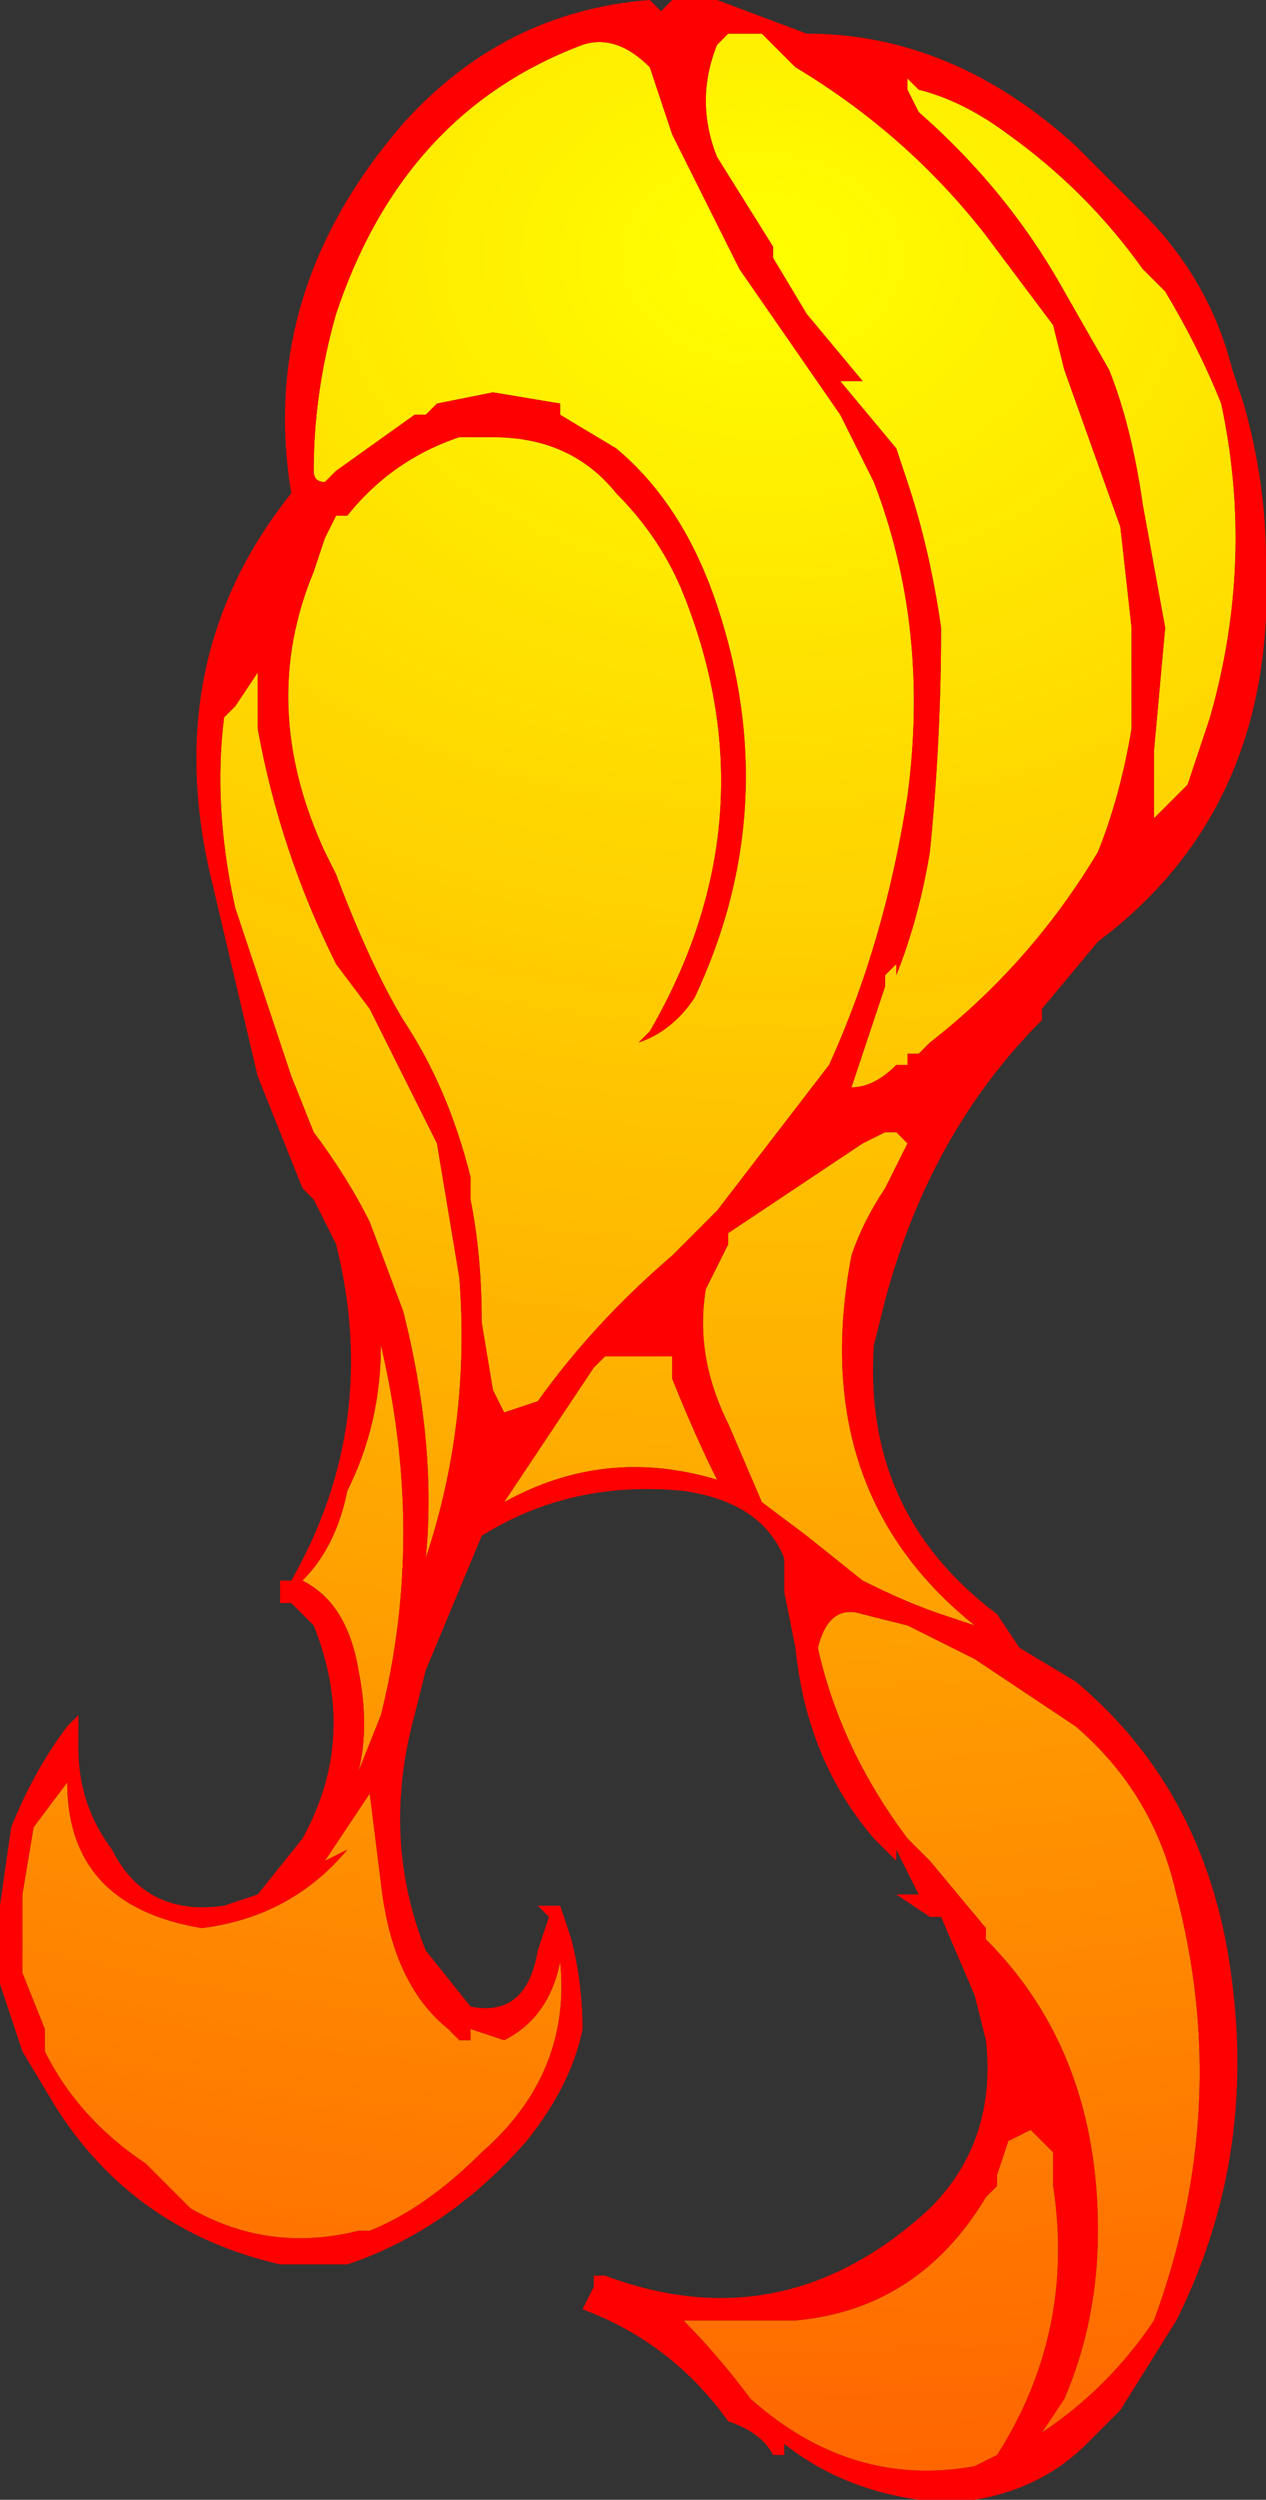 <?xml version="1.0" encoding="UTF-8" standalone="no"?>
<svg xmlns:ffdec="https://www.free-decompiler.com/flash" xmlns:xlink="http://www.w3.org/1999/xlink" ffdec:objectType="shape" height="11.15px" width="5.65px" xmlns="http://www.w3.org/2000/svg">
  <rect width="100%" height="100%" fill="#333333" stroke="none"/>
  <g transform="matrix(1.0, 0.0, 0.0, 1.0, 3.4, 0.4)">
    <path d="M0.15 -0.1 Q0.65 0.2 1.0 0.65 L1.3 1.05 1.35 1.25 1.6 1.95 1.65 2.4 1.65 2.85 Q1.6 3.15 1.5 3.4 1.2 3.9 0.75 4.25 L0.7 4.3 0.65 4.3 0.65 4.35 0.6 4.35 Q0.5 4.45 0.4 4.45 L0.55 4.0 0.55 3.95 0.6 3.9 0.6 3.95 Q0.7 3.7 0.75 3.4 0.8 2.9 0.8 2.4 0.75 2.05 0.65 1.75 L0.6 1.6 0.35 1.3 0.45 1.3 0.2 1.0 0.05 0.75 0.05 0.7 -0.2 0.3 Q-0.3 0.05 -0.2 -0.2 L-0.15 -0.25 0.0 -0.25 0.15 -0.1 M0.65 0.0 L0.65 -0.05 0.7 0.0 Q0.9 0.05 1.1 0.2 1.45 0.45 1.7 0.8 L1.8 0.9 Q1.95 1.15 2.05 1.4 2.2 2.1 2.0 2.8 L1.9 3.1 1.75 3.25 1.75 2.95 1.8 2.4 1.7 1.85 Q1.65 1.5 1.55 1.25 L1.35 0.9 Q1.1 0.45 0.7 0.1 L0.65 0.0 M0.45 6.8 L0.65 6.85 0.95 7.0 1.4 7.3 Q1.75 7.6 1.85 8.05 2.1 9.0 1.75 9.95 1.55 10.25 1.25 10.45 L1.35 10.3 Q1.5 9.95 1.5 9.55 1.5 8.75 1.0 8.25 L1.0 8.2 0.75 7.9 0.65 7.8 Q0.35 7.4 0.25 6.95 0.3 6.75 0.45 6.8 M0.55 4.65 L0.6 4.65 0.65 4.7 0.55 4.9 Q0.45 5.05 0.4 5.2 0.2 6.25 0.95 6.85 L0.8 6.8 Q0.65 6.75 0.45 6.65 L0.2 6.45 0.0 6.3 -0.15 5.95 Q-0.3 5.65 -0.25 5.35 L-0.15 5.15 -0.15 5.1 0.45 4.7 0.55 4.65 M0.35 1.45 L0.5 1.75 Q0.75 2.4 0.65 3.15 0.55 3.8 0.3 4.35 L-0.2 5.0 -0.4 5.2 Q-0.75 5.5 -1.0 5.85 L-1.15 5.9 -1.2 5.8 -1.25 5.5 -1.25 5.5 Q-1.25 5.2 -1.3 4.95 L-1.3 4.85 Q-1.4 4.45 -1.6 4.15 -1.75 3.9 -1.9 3.5 L-1.95 3.4 Q-2.25 2.75 -2.0 2.15 L-1.95 2.0 -1.9 1.9 -1.85 1.9 Q-1.65 1.65 -1.35 1.55 L-1.2 1.55 Q-0.85 1.55 -0.65 1.8 -0.45 2.0 -0.35 2.25 0.05 3.25 -0.5 4.2 L-0.55 4.25 Q-0.4 4.2 -0.3 4.05 0.1 3.2 -0.2 2.3 -0.35 1.85 -0.65 1.6 L-0.9 1.45 -0.9 1.4 -1.2 1.35 -1.45 1.4 -1.5 1.45 -1.55 1.45 -1.9 1.7 -1.95 1.75 Q-2.0 1.75 -2.0 1.7 -2.0 1.35 -1.9 1.0 -1.6 0.1 -0.8 -0.2 -0.65 -0.25 -0.5 -0.1 L-0.4 0.2 -0.1 0.8 0.35 1.45 M1.05 9.3 L1.1 9.15 1.2 9.1 1.3 9.2 1.3 9.35 Q1.4 10.0 1.05 10.55 L0.95 10.6 Q0.4 10.7 -0.05 10.3 -0.2 10.1 -0.35 9.95 L0.15 9.95 Q0.7 9.9 1.0 9.4 L1.05 9.35 1.05 9.3 M-0.9 8.3 L-0.9 8.35 Q-0.85 8.85 -1.25 9.2 -1.5 9.45 -1.75 9.55 L-1.8 9.55 Q-2.2 9.65 -2.55 9.45 L-2.75 9.25 Q-3.05 9.05 -3.2 8.75 L-3.2 8.65 -3.3 8.4 -3.3 8.05 -3.25 7.75 -3.1 7.55 Q-3.1 8.1 -2.5 8.2 -2.1 8.15 -1.85 7.85 L-1.95 7.9 -1.75 7.6 -1.7 8.0 Q-1.65 8.45 -1.4 8.65 L-1.35 8.7 -1.3 8.7 -1.3 8.65 -1.15 8.7 Q-0.95 8.6 -0.9 8.35 L-0.9 8.3 M-1.7 7.25 L-1.8 7.5 Q-1.75 7.3 -1.8 7.05 -1.85 6.75 -2.05 6.65 -1.9 6.5 -1.85 6.25 -1.7 5.95 -1.7 5.6 -1.5 6.45 -1.7 7.25 M-0.7 5.65 L-0.4 5.65 -0.4 5.75 Q-0.3 6.0 -0.2 6.2 -0.7 6.05 -1.15 6.3 L-0.75 5.7 -0.7 5.65 M-2.4 2.8 L-2.35 2.75 -2.25 2.6 -2.25 2.85 Q-2.15 3.4 -1.9 3.9 L-1.75 4.1 Q-1.6 4.4 -1.45 4.7 -1.4 5.0 -1.35 5.3 -1.3 5.95 -1.5 6.55 -1.45 6.05 -1.6 5.45 L-1.75 5.05 Q-1.85 4.85 -2.0 4.65 L-2.1 4.4 -2.35 3.65 Q-2.45 3.2 -2.4 2.8 M-0.5 -0.2 L-0.5 -0.2" fill="url(#gradient0)" fill-rule="evenodd" stroke="none"/>
    <path d="M0.65 0.0 L0.7 0.1 Q1.1 0.45 1.35 0.9 L1.55 1.25 Q1.65 1.5 1.7 1.85 L1.8 2.4 1.75 2.95 1.75 3.25 1.9 3.1 2.0 2.8 Q2.2 2.1 2.05 1.4 1.95 1.15 1.8 0.9 L1.7 0.8 Q1.45 0.45 1.1 0.2 0.9 0.05 0.7 0.0 L0.65 -0.05 0.65 0.0 M0.15 -0.1 L0.0 -0.25 -0.15 -0.25 -0.2 -0.2 Q-0.3 0.05 -0.2 0.3 L0.05 0.7 0.05 0.75 0.2 1.0 0.45 1.3 0.35 1.3 0.6 1.6 0.65 1.75 Q0.75 2.05 0.8 2.4 0.8 2.9 0.75 3.4 0.7 3.7 0.6 3.95 L0.6 3.9 0.55 3.95 0.55 4.0 0.4 4.45 Q0.5 4.45 0.6 4.35 L0.65 4.35 0.65 4.3 0.7 4.3 0.75 4.25 Q1.2 3.9 1.5 3.4 1.6 3.15 1.65 2.85 L1.65 2.4 1.6 1.95 1.35 1.25 1.3 1.05 1.0 0.65 Q0.65 0.2 0.15 -0.1 M2.15 1.4 Q2.25 1.75 2.25 2.1 2.3 3.2 1.5 3.8 L1.25 4.1 1.25 4.15 Q0.75 4.65 0.55 5.4 L0.5 5.6 Q0.45 6.35 1.05 6.8 L1.15 6.95 1.4 7.1 Q2.0 7.6 2.1 8.45 2.2 9.25 1.85 9.95 L1.6 10.35 1.45 10.5 Q1.25 10.7 0.95 10.75 L0.7 10.75 Q0.35 10.7 0.1 10.5 L0.1 10.55 0.05 10.55 Q0.0 10.45 -0.15 10.4 -0.4 10.05 -0.8 9.9 L-0.75 9.8 -0.75 9.75 -0.7 9.75 Q0.1 10.05 0.75 9.45 1.05 9.15 1.0 8.7 L0.95 8.5 0.8 8.15 0.75 8.15 0.6 8.05 0.7 8.05 0.6 7.85 0.6 7.9 0.5 7.8 Q0.2 7.45 0.15 6.95 L0.1 6.7 0.1 6.55 Q0.0 6.3 -0.35 6.25 -0.85 6.2 -1.25 6.45 L-1.5 7.05 -1.55 7.25 Q-1.7 7.8 -1.5 8.3 L-1.3 8.55 Q-1.05 8.6 -1.0 8.3 L-0.95 8.15 -1.0 8.1 -0.9 8.1 -0.85 8.25 Q-0.8 8.45 -0.8 8.65 -0.85 8.9 -1.05 9.15 -1.4 9.55 -1.85 9.7 L-2.15 9.7 Q-2.8 9.55 -3.15 9.0 L-3.3 8.75 -3.4 8.45 -3.4 8.1 -3.35 7.75 Q-3.25 7.5 -3.1 7.3 L-3.05 7.25 -3.05 7.4 Q-3.05 7.65 -2.9 7.85 -2.75 8.15 -2.4 8.1 L-2.25 8.05 -2.05 7.8 Q-1.8 7.35 -2.0 6.85 -2.05 6.8 -2.1 6.75 L-2.15 6.75 -2.15 6.65 -2.1 6.65 Q-1.7 5.95 -1.9 5.15 L-2.0 4.95 Q-2.05 4.9 -2.1 4.85 L-2.05 4.9 -2.25 4.4 -2.45 3.55 Q-2.7 2.55 -2.1 1.8 -2.25 0.9 -1.6 0.15 -1.15 -0.35 -0.5 -0.4 L-0.45 -0.35 -0.4 -0.4 Q-0.3 -0.45 -0.2 -0.4 L0.2 -0.25 Q0.85 -0.25 1.4 0.25 L1.7 0.55 Q2.0 0.85 2.1 1.25 L2.15 1.4 M0.35 1.45 L-0.1 0.8 -0.4 0.2 -0.5 -0.1 Q-0.65 -0.25 -0.8 -0.2 -1.6 0.1 -1.9 1.0 -2.0 1.35 -2.0 1.7 -2.0 1.75 -1.95 1.75 L-1.9 1.7 -1.55 1.45 -1.5 1.45 -1.45 1.4 -1.2 1.35 -0.9 1.4 -0.9 1.45 -0.65 1.6 Q-0.35 1.85 -0.2 2.3 0.1 3.2 -0.3 4.05 -0.4 4.2 -0.55 4.25 L-0.5 4.2 Q0.05 3.25 -0.35 2.25 -0.45 2.0 -0.65 1.8 -0.85 1.55 -1.2 1.55 L-1.35 1.55 Q-1.65 1.65 -1.85 1.9 L-1.9 1.9 -1.95 2.0 -2.0 2.15 Q-2.25 2.75 -1.95 3.4 L-1.9 3.5 Q-1.75 3.9 -1.6 4.15 -1.4 4.45 -1.3 4.85 L-1.3 4.95 Q-1.25 5.2 -1.25 5.5 L-1.25 5.5 -1.2 5.8 -1.15 5.9 -1.0 5.85 Q-0.75 5.5 -0.4 5.2 L-0.2 5.0 0.3 4.35 Q0.55 3.8 0.65 3.15 0.75 2.4 0.5 1.75 L0.35 1.45 M0.55 4.65 L0.45 4.7 -0.15 5.1 -0.15 5.15 -0.25 5.35 Q-0.3 5.65 -0.15 5.95 L0.0 6.3 0.2 6.45 0.45 6.65 Q0.65 6.75 0.8 6.8 L0.95 6.85 Q0.2 6.25 0.4 5.2 0.45 5.05 0.55 4.9 L0.65 4.7 0.6 4.65 0.55 4.65 M0.45 6.8 Q0.3 6.75 0.25 6.95 0.35 7.4 0.65 7.8 L0.75 7.9 1.0 8.2 1.0 8.25 Q1.5 8.75 1.5 9.55 1.5 9.95 1.35 10.3 L1.25 10.45 Q1.55 10.25 1.75 9.95 2.1 9.0 1.85 8.05 1.75 7.6 1.4 7.3 L0.95 7.0 0.65 6.85 0.45 6.8 M1.05 9.3 L1.05 9.35 1.0 9.4 Q0.7 9.9 0.15 9.95 L-0.35 9.95 Q-0.2 10.1 -0.05 10.3 0.4 10.7 0.95 10.6 L1.05 10.55 Q1.4 10.0 1.3 9.35 L1.3 9.2 1.2 9.1 1.1 9.15 1.05 9.3 M-0.5 -0.2 L-0.5 -0.2 M-2.4 2.8 Q-2.45 3.2 -2.35 3.65 L-2.1 4.4 -2.0 4.65 Q-1.85 4.85 -1.75 5.05 L-1.6 5.45 Q-1.45 6.05 -1.5 6.55 -1.3 5.95 -1.35 5.3 -1.4 5.0 -1.45 4.7 -1.6 4.4 -1.75 4.1 L-1.9 3.9 Q-2.15 3.4 -2.25 2.85 L-2.25 2.6 -2.35 2.75 -2.4 2.8 M-0.7 5.65 L-0.75 5.7 -1.15 6.3 Q-0.7 6.05 -0.2 6.2 -0.3 6.0 -0.4 5.75 L-0.4 5.65 -0.7 5.65 M-1.7 7.25 Q-1.5 6.45 -1.7 5.6 -1.7 5.95 -1.85 6.25 -1.9 6.5 -2.05 6.65 -1.85 6.75 -1.8 7.05 -1.75 7.3 -1.8 7.5 L-1.7 7.25 M-0.9 8.3 L-0.9 8.35 Q-0.95 8.6 -1.15 8.7 L-1.3 8.65 -1.3 8.7 -1.35 8.7 -1.4 8.65 Q-1.65 8.45 -1.7 8.0 L-1.75 7.6 -1.95 7.9 -1.85 7.85 Q-2.1 8.15 -2.5 8.2 -3.1 8.1 -3.1 7.55 L-3.25 7.75 -3.3 8.05 -3.3 8.4 -3.2 8.65 -3.2 8.75 Q-3.05 9.05 -2.75 9.25 L-2.55 9.45 Q-2.2 9.65 -1.8 9.55 L-1.75 9.55 Q-1.5 9.45 -1.25 9.2 -0.85 8.85 -0.9 8.35 L-0.9 8.3" fill="#ff0000" fill-rule="evenodd" stroke="none"/>
  </g>
  <defs>
    <radialGradient cx="0" cy="0" gradientTransform="matrix(-0.016, 0.0, 0.0, -0.012, 0.0, 0.75)" gradientUnits="userSpaceOnUse" id="gradient0" r="819.2" spreadMethod="pad">
      <stop offset="0.0" stop-color="#ffff00"/>
      <stop offset="1.0" stop-color="#ff6600"/>
    </radialGradient>
  </defs>
</svg>
